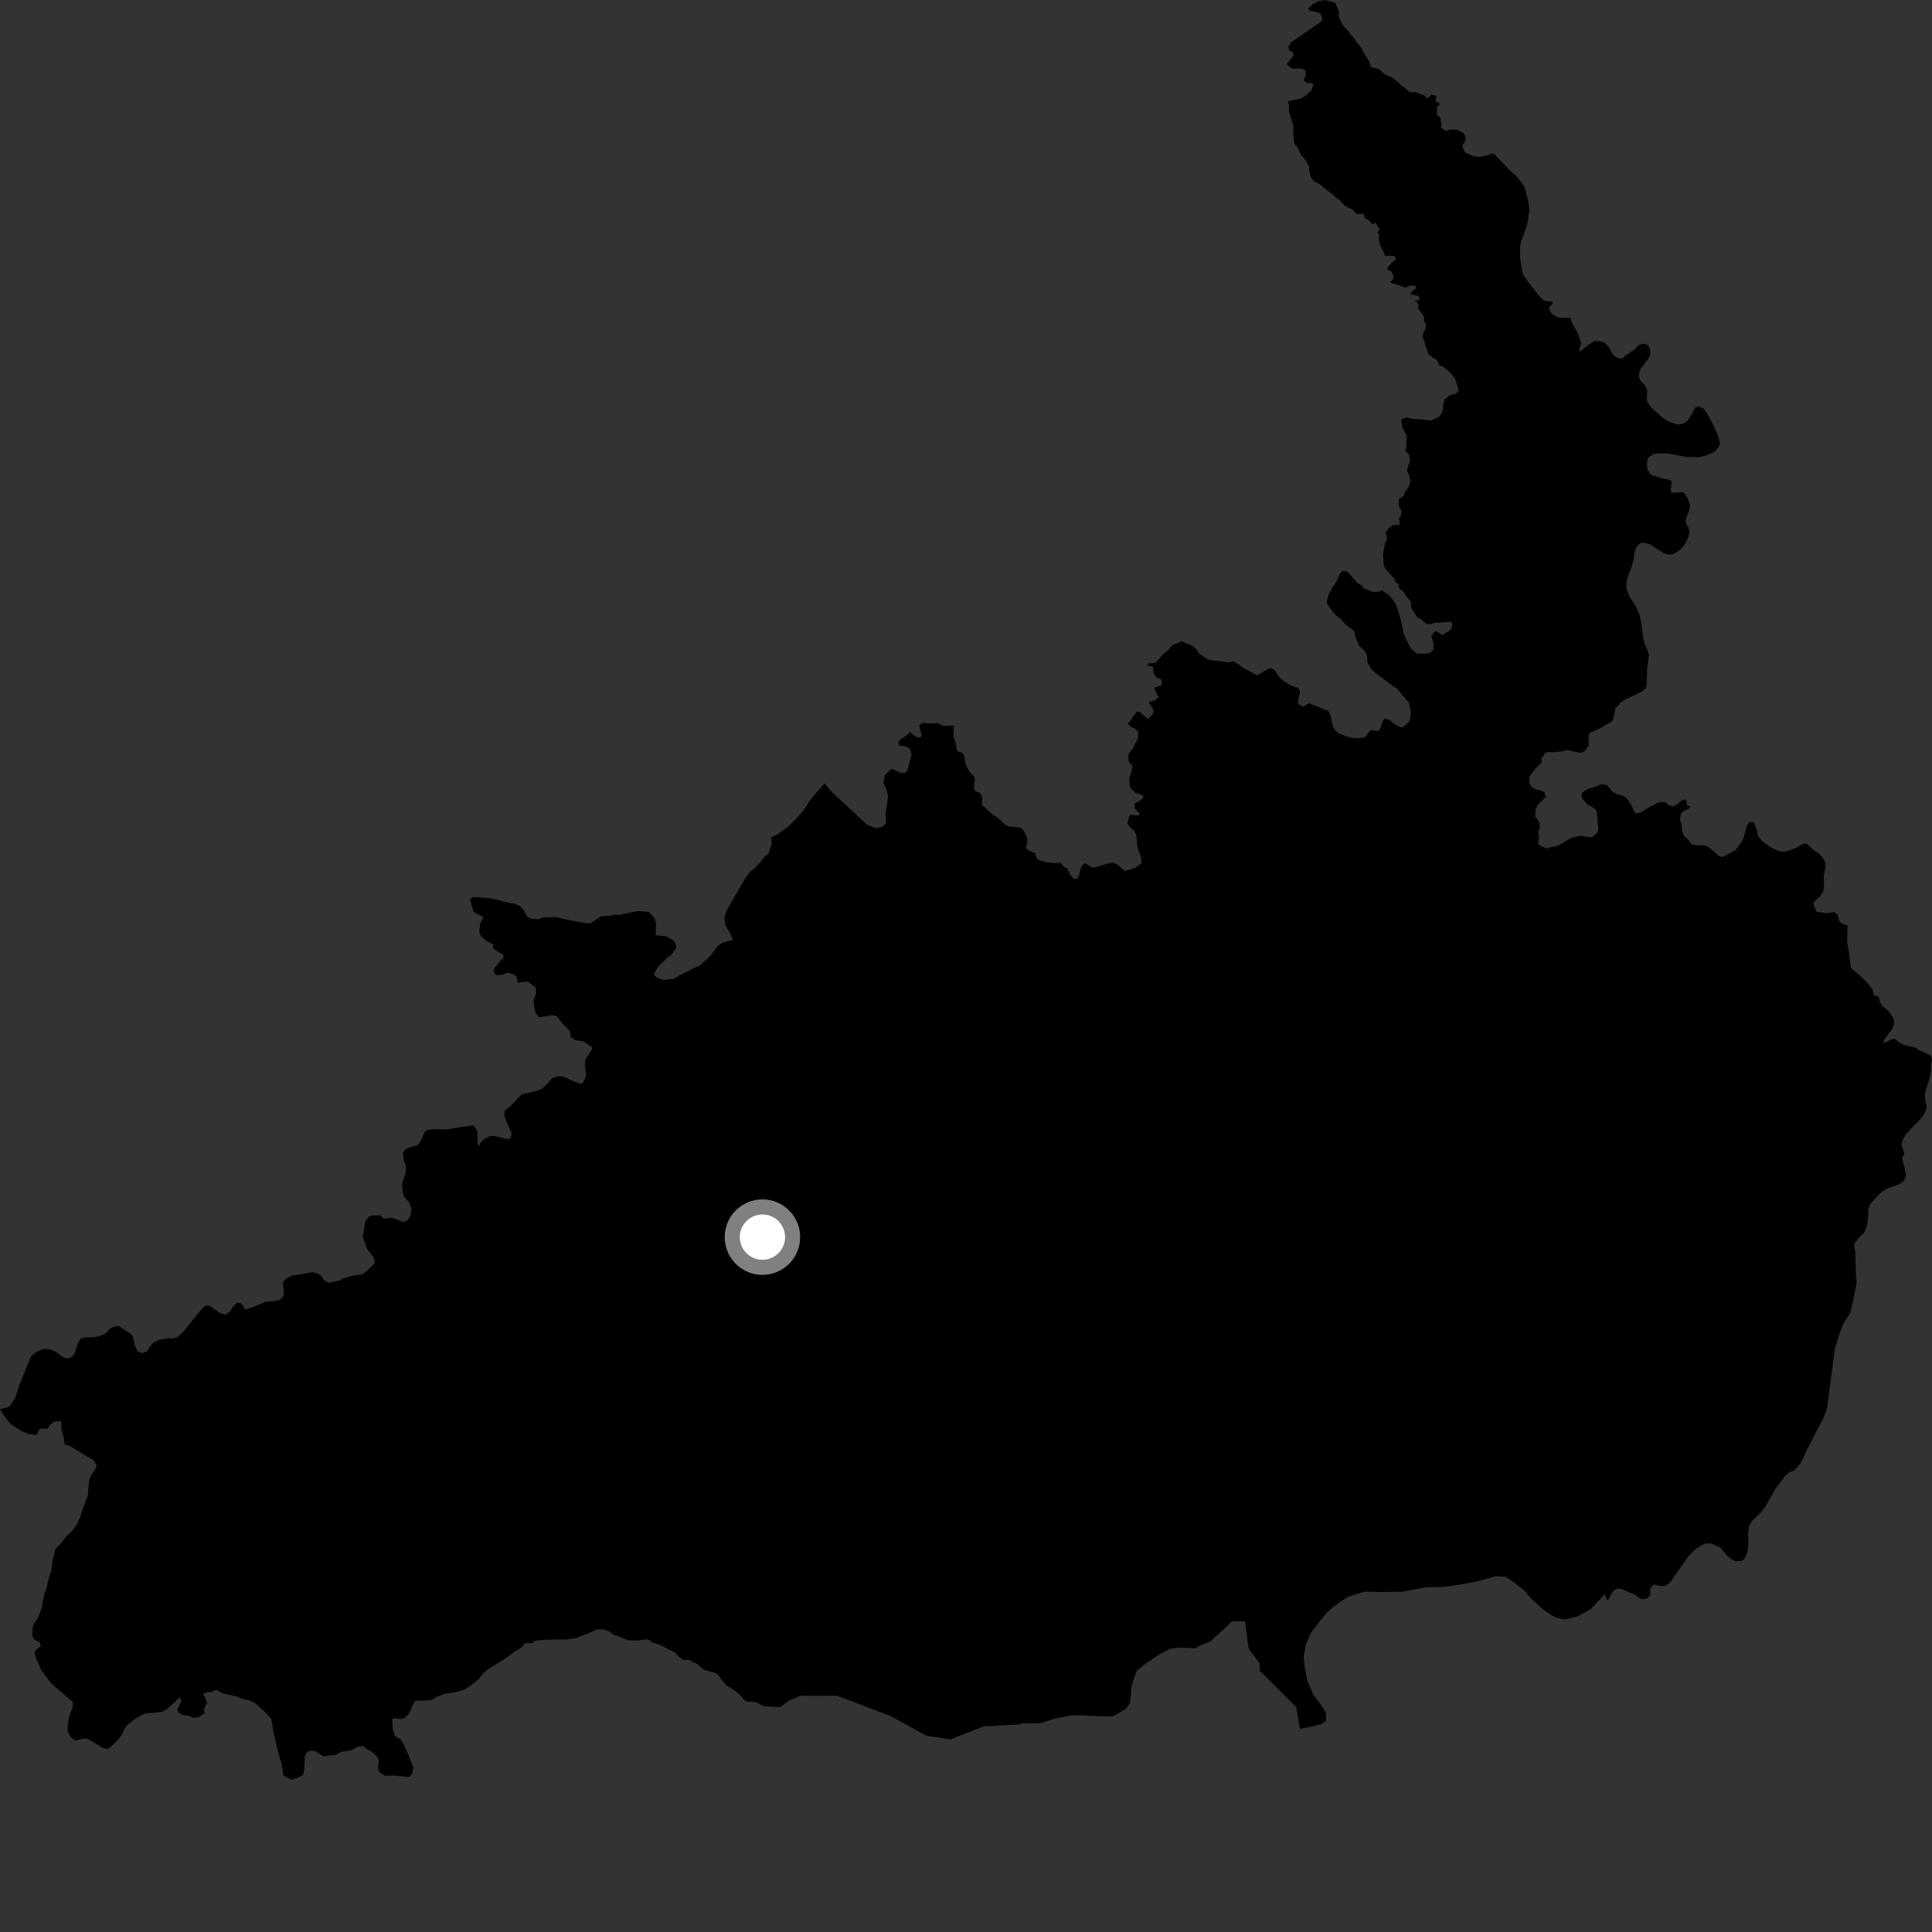 <?xml version="1.0" encoding="utf-8" ?>
<svg baseProfile="full" height="1024" version="1.1" width="1024" xmlns="http://www.w3.org/2000/svg" xmlns:ev="http://www.w3.org/2001/xml-events" xmlns:xlink="http://www.w3.org/1999/xlink"><rect width="100%" height="100%" fill="#333333" stroke="none"/><defs /><polygon fill="black" points="598.735,398.853 598.12,399.712 598.082,403.546 600.209,405.921 600.063,407.47 598.535,412.708 598.664,415.95 599.238,417.8 602.106,420.401 605.272,421.386 606.153,422.277 604.892,423.968 601.472,425.864 601.233,428.229 604.033,431.197 603.573,432.225 599.143,431.825 598.547,432.563 597.545,436.249 598.651,438.102 601.302,440.482 602.313,442.926 602.717,447.797 603.365,450.753 604.609,453.72 605.024,456.818 604.647,457.92 601.678,459.895 596.922,461.497 595.39,461.045 592.439,458.36 589.853,457.17 587.42,457.526 581.488,459.477 578.674,459.688 575.063,457.525 573.724,458.627 572.669,460.468 571.989,463.861 570.783,465.919 569.019,465.761 567.681,464.359 565.65,460.435 564.104,459.607 561.894,457.157 559.306,457.513 554.947,457.047 551.998,456.367 549.775,455.397 548.539,452.074 545.515,450.944 543.675,449.465 544.581,446.21 544.461,444.59 543.51,442.004 541.603,439.034 538.429,438.282 535.099,438.196 532.598,437.071 530.246,434.695 525.165,430.898 520.686,426.888 520.327,425.926 520.644,423.045 519.758,420.609 516.668,419.114 516.1,416.748 516.72,413.498 516.289,411.506 513.565,408.612 511.954,405.574 510.754,399.738 509.793,398.924 507.357,398.163 506.287,392.917 505.266,390.258 505.667,384.79 504.425,384.484 499.985,384.831 497.183,383.334 492.004,383.455 489.049,382.991 487.213,384.547 488.368,389.201 488.272,390.712 486.349,390.873 484.494,389.823 482.374,387.86 481.089,389.298 477.013,392.114 476.154,393.267 476.615,395.156 480.295,395.623 482.431,397.043 483.138,399.997 480.893,408.55 479.359,409.756 477.176,409.536 472.515,407.439 468.937,411.019 468.274,415.187 469.592,417.817 470.686,421.537 470.248,425.703 469.369,430.746 469.583,436.443 467.39,438.416 463.893,438.856 459.51,437.101 441.443,420.331 437.109,415.239 432.349,420.508 429.001,424.64 426.108,429.28 422.526,433.423 417.82,438.083 411.911,442.352 408.679,443.884 408.999,447.068 407.573,452.109 405.38,453.967 402.749,457.341 399.534,460.552 397.328,462.242 395.144,465.274 384.83,483.117 383.98,486.304 384.46,490.323 387.463,495.498 388.381,498.171 382.78,499.718 380.287,501.58 376.048,507.146 370.776,511.878 367.244,513.413 360.483,516.818 357.099,518.848 351.191,519.393 348.083,518.081 346.44,516.587 348.614,512.552 354.33,506.973 355.211,506.805 358.426,502.422 358.257,500.745 357.057,498.581 353.192,496.264 347.869,495.799 347.566,495.127 347.65,488.927 347.045,486.757 344.052,483.429 338.431,482.798 330.607,484.373 328.84,484.886 325.436,484.75 324.56,485.255 318.652,485.639 312.693,489.465 310.325,489.308 300.245,487.386 294.76,486.096 287.355,486.332 285.733,487.182 281.14,486.895 279.502,485.907 277.7,482.576 275.453,480.082 272.029,478.772 270.851,478.783 260.45,476.204 252.073,475.538 250.291,475.554 249.114,476.915 250.952,483.097 251.994,483.922 256.163,486.051 254.424,489.92 254.01,494.116 254.921,496.115 257.606,498.604 261.487,500.577 261.353,502.753 266.867,506.221 266.738,507.892 265.417,509.085 261.89,513.478 261.764,515.486 263.263,516.973 266.815,516.435 268.735,515.583 272,516.388 273.639,517.377 274.563,520.886 277.664,520.352 280.042,520.499 283.923,523.475 284.166,526.577 282.725,530.276 283.205,534.625 283.965,537.132 285.767,539.122 292.861,538.054 295.234,538.708 297.787,542.033 301.97,546.517 302.45,549.701 305.13,551.347 309.421,551.982 313.746,555.132 313.757,556.305 310.249,561.526 309.994,565.047 310.707,569.985 308.959,574.017 307.486,574.368 304.215,573.226 298.861,570.76 295.751,570.452 292.94,571.312 287.812,576.717 286.333,577.575 281.752,578.959 276.715,579.839 269.665,587.11 267.453,588.641 267.334,591.326 268.701,595.16 271.275,600.834 270.266,603.697 268.634,603.712 261.944,602.101 260.016,602.127 257.207,603.326 254.999,605.353 253.83,607.55 253.223,606.214 253.008,599.346 250.839,596.436 242.974,597.53 237.199,598.594 229.323,598.512 226.056,599.057 224.737,600.579 223.281,604.28 221.519,606.82 215.444,608.73 213.523,610.755 214.014,615.444 215.067,617.275 215.101,621.292 213.072,627.513 213.404,631.538 214.177,634.375 216.723,637.019 218.086,640.528 217.677,644.22 216.139,646.665 213.911,647.698 207.655,645.424 203.495,645.974 201.541,644.152 197.531,644.204 195.892,644.556 193.688,647.09 192.272,655.655 194.55,661.823 198.017,666.479 198.776,668.979 197.601,670.67 192.581,675.248 186.791,676.161 181.653,677.631 180.092,678.657 174.439,679.962 171.574,678.437 170.48,676.474 168.282,674.943 165.866,674.297 154.655,676.087 152.01,677.414 149.812,679.826 150.475,684.421 150.259,686.837 148.205,689.126 143.767,689.801 140.803,689.937 134.054,692.78 130.031,694.117 128.991,692.267 127.346,690.626 125.815,690.413 123.94,692.062 121.972,694.913 119.658,696.894 116.48,695.915 110.99,691.976 109.675,691.874 107.591,692.969 96.836,706.248 93.983,708.767 91.125,709.531 89.645,709.196 84.439,710.089 81.585,711.408 79.621,713.489 77.866,716.338 75.01,717.214 72.825,716.01 71.617,713.606 70.302,708.017 68.989,706.806 62.802,702.758 60.168,703.303 58.308,704.181 55.681,707.028 52.826,708.119 49.762,708.771 44.95,708.881 42.872,709.432 41.662,711.178 39.471,717.421 38.046,719.17 36.523,719.941 34.552,719.824 32.367,718.619 29.623,716.534 26.349,715.103 22.848,714.987 19.236,716.516 16.391,718.921 10.48,733.588 8.188,740.48 5.672,744.641 4.142,745.957 0.0,746.747 1.31,749.133 4.895,753.89 6.724,755.531 11.272,758.382 14.865,759.964 19.355,760.599 21.067,757.204 25.276,757.278 26.279,755.438 28.861,753.381 32.453,753.224 32.504,757.414 33.599,761.267 34.351,765.706 36.725,766.214 46.265,772.054 49.502,773.854 51.247,776.679 50.947,777.781 47.814,782.99 47.199,784.686 46.56,792.725 43.87,799.755 42.645,803.758 40.624,808.2 37.786,811.914 35.521,813.923 31.877,818.46 29.317,821.054 27.902,827.117 27.07,832.735 26.074,835.694 24.647,841.617 23.288,845.462 22.093,852.182 20.198,857.339 17.921,860.703 17.367,862.191 17.06,866.651 17.906,868.704 21.074,870.551 21.633,872.569 19.689,873.89 18.233,875.658 18.859,878.447 21.804,885.056 27.095,892.155 38.489,901.994 38.661,904.373 36.506,910.445 35.733,915.906 36.129,918.122 37.121,920.25 39.717,922.442 45.311,921.366 47.825,922.308 53.99,926.233 56.06,926.81 57.672,926.647 59.879,924.787 63.093,921.509 64.841,918.91 65.85,916.466 67.306,914.462 71.556,911.1 75.372,908.852 77.73,908.015 82.23,907.822 85.843,907.268 88.28,906.065 95.169,899.711 96.219,901.386 94.025,906.209 94.778,907.746 97.142,909.175 99.712,909.278 102.588,910.469 105.218,910.205 108.407,908.017 108.011,905.96 109.783,902.542 108.724,899.766 107.516,897.876 110.293,896.726 111.682,896.989 114.6,895.611 118.439,897.678 125.572,899.165 128.779,900.56 132.011,901.155 135.21,902.738 137.754,904.843 142.073,908.994 143.848,911.227 144.747,916.902 146.72,925.869 148.585,932.918 149.087,933.845 150.213,941.043 154.395,943.258 158.896,941.829 160.746,940.525 161.351,936.559 161.58,930.66 162.9,928.532 164.59,927.851 167.069,928.103 171.244,930.844 177.889,930.121 180.682,928.528 185.99,927.665 189.745,925.734 192.415,925.391 194.071,926.761 197.541,928.755 200.309,931.44 200.856,934.174 200.293,936.906 200.991,939.223 204.184,941.172 209.066,941.065 216.155,941.89 217.386,941.56 218.443,940.074 219.147,937.048 216.298,929.687 213.765,924.263 212.492,922.119 209.279,920.096 208.147,916.362 207.919,911.293 208.306,910.688 212.409,911.124 214.42,910.617 216.835,908.227 219.052,903.006 220.097,901.437 227.269,901.253 229.422,900.699 231.292,899.356 236.384,897.582 241.547,896.878 246.599,895.264 250.318,892.72 253.849,889.896 255.716,887.21 258.96,884.51 266.982,879.577 270.914,876.899 272.321,875.599 276.155,873.458 278.047,871.269 279.45,870.796 281.907,870.886 283.651,869.545 289.77,869.037 300.21,868.953 305.658,868.169 314.073,864.707 316.158,863.625 319.579,863.528 322.805,864.597 324.875,866.261 329.133,867.745 333.053,869.41 338.294,869.483 342.593,868.804 344.302,869.286 345.424,870.404 349.361,871.645 358.063,875.992 359.262,877.644 362.087,879.837 365.271,879.655 366.855,880.91 369.093,881.679 373.133,884.968 379.398,886.779 380.671,887.755 382.766,890.697 385.228,893.494 388.712,895.577 391.964,898.028 394.231,900.847 395.938,901.902 400.699,902.137 404.481,904.235 412.719,904.84 413.868,904.538 418.082,901.41 424.263,898.799 443.616,898.783 471.732,909.396 491.138,920.012 503.749,921.911 521.213,915.056 540.63,914.01 541.129,913.506 551.098,913.369 559.109,910.91 567.468,909.228 572.72,909.161 578.305,909.475 587.95,909.744 589.665,909.659 593.549,907.659 597.061,905.465 599.038,902.178 599.697,894.072 601.012,889.468 602.55,885.518 606.501,882.229 614.619,876.747 620.321,873.888 625.143,873.232 633.472,873.663 635.941,872.148 641.497,870.006 653.108,859.319 659.88,859.314 661.838,873.859 667.664,881.607 667.658,885.481 687.058,904.864 688.983,916.319 696.09,914.936 700.229,913.813 702.913,912.088 702.674,907.66 700.662,904.382 696.033,898.106 692.871,890.676 691.233,881.788 690.988,877.653 692.267,871.175 694.697,865.607 698.906,860.065 703.118,854.823 706.697,851.639 714.145,846.443 723.03,843.637 731.282,843.779 742.789,843.686 756.096,841.245 765.537,841.118 774.09,839.788 782.967,838.163 793.032,835.374 798.04,835.752 802.123,838.484 807.976,843.007 811.754,847.491 818.458,853.499 824.024,857.132 829.302,858.391 836.134,856.721 842.981,852.983 849.579,845.995 850.429,844.874 851.712,847.941 852.452,847.997 854.485,843.975 856.007,842.459 858.199,841.941 860.231,842.478 866.586,845.244 868.871,847.02 870.574,847.636 872.861,847.277 874.648,845.598 874.51,842.976 875.213,841.011 876.574,839.808 880.408,840.706 882.769,840.469 884.531,839.288 886.42,836.93 895.152,824.552 898.812,820.901 903.298,818.303 906.489,817.939 911.211,819.935 912.311,820.775 915.112,824.245 917.378,826.17 919.78,827.5 922.9,827.335 924.216,826.547 925.485,824.668 926.298,821.836 926.701,818.191 926.482,812.722 927.233,808.33 928.733,805.997 933.488,801.419 935.698,798.55 941.365,788.554 946.512,781.931 948.757,780.17 950.824,779.53 954.544,775.258 957.597,768.795 962.473,759.103 966.138,752.361 968.289,746.776 972.582,714.635 974.75,707.567 976.917,701.693 980.844,695.54 984.034,680.222 983.55,672.826 983.374,663.324 982.75,660.533 983.154,658.592 984.707,656.626 988.025,653.274 989.338,650.334 990.214,644.847 990.191,641.007 991.24,638.324 995.319,633.628 998.065,631.185 1000.762,629.709 1005.887,627.927 1008.017,626.835 1009.451,625.312 1010.122,623.424 1009.64,619.901 1008.169,613.875 1009.315,611.531 1007.847,606.435 1008.521,604.097 1010,601.409 1015.06,595.873 1016.671,594.459 1019.545,591.048 1021.015,587.666 1021.105,586.144 1020.247,582.787 1020.388,579.067 1022.955,570.835 1023.545,566.978 1023.376,564.512 1024.0,561.566 1023.304,559.511 1019.998,557.795 1017.1,556.672 1015.441,555.392 1008.802,553.742 1006.54,552.555 1004.12,550.478 1001.843,551.14 999.443,552.543 998.03,552.732 998.722,550.93 1002.938,545.267 1003.828,543.031 1003.822,540.44 1001.258,536.085 997.618,533.23 996.463,531.275 995.68,528.228 993.252,527.615 992.407,524.427 989.441,520.632 985.427,516.729 981.071,513.189 979.924,504.602 979.04,499.333 979.244,490.577 976.4,489.577 974.875,488.284 973.931,484.574 971.957,483.467 968.04,484.066 962.832,483.23 961.043,479.147 961.659,477.797 964.564,475.195 966.389,472.328 966.774,469.883 966.602,464.193 967.521,459.659 967.435,457.222 966.348,454.968 963.664,452.015 961.401,450.752 957.746,447.315 956.625,447.05 954.067,448.024 952.678,449.093 948.285,450.787 945.426,451.465 942.808,451.098 938.373,449.021 933.838,445.681 931.671,443.038 931.329,440.633 929.613,435.781 927.104,435.834 925.547,438.172 924.496,442.865 923.609,445.4 919.908,450.467 917.631,451.859 912.889,454.221 910.955,453.62 905.946,449.254 903.757,448.064 898.417,447.93 896.483,447.394 894.77,445.036 892.614,443.133 891.506,440.748 891.34,436.85 890.395,434.369 890.987,431.22 892.373,429.926 895.456,428.327 895.747,427.16 894.125,426.995 894.027,425.009 893.117,423.624 891.161,424.419 888.772,426.562 886.725,427.433 884.409,426.685 882.596,425.116 879.328,425.132 872.269,428.885 870.015,430.434 867.514,431.171 866.327,430.464 864.649,426.745 861.88,422.752 860.228,421.761 857.472,421.029 854.699,419.632 851.638,416.015 848.233,415.668 846.28,416.687 841.078,418.378 838.682,420.079 838.192,421.716 838.631,423.183 841.284,426.213 845.426,428.755 846.262,429.991 847.123,439.356 846.81,441.217 843.78,443.808 837.571,442.952 832.862,444.035 825.969,448.14 819.811,449.711 816.062,448.184 815.22,446.479 815.756,443.613 815.256,440.591 816.131,439.341 816.018,436.165 813.656,432.586 813.915,428.869 815.245,426.396 819.341,422.367 818.615,420.089 817.631,419.24 814.066,418.442 811.909,417.242 810.665,415.28 810.51,412.03 811.41,410.377 813.841,407.43 817.215,403.945 816.887,401.569 817.673,401.258 819.047,399.037 819.861,398.671 824.163,398.633 827.876,398.247 830.425,397.436 835.552,398.625 838.035,398.948 840.01,398.003 842.152,395.059 841.916,389.598 842.77,388.396 848.023,386.03 853.695,382.768 854.87,381.768 856.087,376.298 855.901,375.391 857.311,374.453 858.658,372.495 861.501,370.714 870.628,366.393 872.426,364.486 872.805,362.258 873.023,354.121 873.948,347.513 873.532,345.532 871.8,341.591 870.893,338.062 870.13,331.654 869.016,325.701 866.573,320.59 863.49,315.947 861.895,311.473 862.307,307.101 864.913,300.004 865.723,297.098 866.546,291.973 867.518,289.731 868.89,288.279 870.702,287.487 874.583,288.493 881.203,292.88 883.673,293.923 885.741,293.933 887.799,293.286 889.98,291.815 892.221,289.526 893.715,287.268 894.896,284.573 895.417,282.262 894.975,279.833 893.746,277.508 893.394,275.742 895.65,269.39 895.664,267.395 894.598,264.245 892.33,260.839 885.868,261.124 885.498,260.248 886.092,255.052 884.259,254.159 881.048,253.595 875.005,251.589 873.222,249.159 872.895,245.4 873.532,242.573 876.371,240.643 878.585,240.276 884.522,240.438 893.969,242.229 900.201,242.33 902.629,241.82 907.477,240.198 909.584,238.728 911.718,235.421 910.77,231.221 907.605,224.327 904.553,218.845 902.698,216.343 899.871,215.399 898.541,216.101 895.035,222.272 893.229,224.029 891.04,224.827 888.423,224.909 883.703,223.128 880.728,220.979 875.229,216.054 873.089,212.919 872.818,211.004 873.119,206.843 872.004,204.509 869.16,201.421 868.664,199.593 868.999,196.256 874.212,189.297 874.675,187.222 874.467,184.707 873.515,183.11 872.162,182.193 868.999,182.657 865.716,185.715 861.762,188.258 859.64,190.234 857.251,189.722 855.021,188.161 852.464,183.572 850.422,181.56 848.041,180.824 845.104,180.751 841.536,183.072 837.124,186.557 837.195,184.17 838.191,182.162 836.014,176.145 833.104,171.028 832.385,168.492 826.155,168.34 823.584,167.158 821.857,165.721 820.892,163.123 823.04,160.886 822.913,159.775 819.435,159.586 817.934,159.027 814.835,155.717 809.739,149.122 807.005,144.985 805.647,136.442 805.648,131.043 806.212,128.081 808.727,121.134 809.792,117.388 810.131,113.632 810.705,112.138 810.009,106.609 808.166,99.421 806.839,97.157 803.019,92.68 800.303,90.461 792.231,81.869 790.895,81.316 787.763,82.507 784.114,83.191 780.992,82.829 776.377,80.737 774.941,77.071 776.699,74.711 776.799,72.97 775.992,70.662 772.167,68.728 768.784,68.631 766.351,69.364 763.756,67.723 764.007,65.812 763.454,62.481 761.542,60.833 761.729,56.267 763.07,55.605 762.779,54.524 760.827,53.624 761.363,50.821 758.546,50.203 756.539,52.267 754.76,50.513 750.316,48.924 747.292,48.943 744.51,46.286 743.228,45.826 740.921,43.461 737.723,41.005 734.21,39.536 730.855,36.605 726.51,35.491 725.662,32.295 722.862,28.105 721.335,25.254 718.482,21.644 717.324,19.743 715.68,18.155 715.082,16.836 712.072,13.835 709.845,9.638 709.531,5.754 707.774,1.552 702.444,0.0 698.826,0.55 696.016,2.071 693.491,4.326 694.007,5.647 697.754,6.368 699.837,7.146 701.027,10.112 699.834,11.856 697.533,13.276 684.278,22.553 682.804,24.805 683.462,26.844 685.447,27.885 685.519,29.586 682.018,33.984 684.651,36.374 689.073,36.273 691.359,36.955 692.158,37.927 692.071,39.994 690.939,42.644 692.63,43.988 695.583,44.018 696.005,45.135 695.109,47.847 691.776,50.917 688.994,52.345 682.565,53.695 683.18,55.529 683.175,59.324 685.51,66.552 685.504,71.096 685.9,75.86 687.987,78.585 689.688,82.35 691.519,84.123 693.922,88.434 693.78,90.203 694.903,94.286 696.396,95.987 700.275,98.138 701.816,99.643 705.808,102.661 708.825,105.355 709.637,105.645 712.971,109.232 716.651,110.936 719.115,113.393 722.691,113.357 723.527,115.573 726.278,117.4 727.236,118.885 729.169,118.057 731.259,121.8 729.958,123.144 730.941,124.152 730.796,126.398 731.323,129.311 734.213,135.636 737.759,135.536 739.503,135.999 739.759,137.662 738.36,138.634 735.324,141.853 735.594,143.075 737.166,143.636 738.283,145.446 738.653,147.294 737.884,148.697 736.522,149.369 737.831,150.157 742.16,151.367 744.841,152.417 748.384,151.194 750.351,151.571 750.377,152.863 748.011,154.82 747.74,156.077 751.86,156.819 752.561,158.954 749.747,159.551 751.126,160.217 751.911,161.657 751.557,163.552 753.08,165.17 754.835,168.18 754.741,170.455 755.876,171.966 755.498,174.413 754.2,176.956 753.93,178.98 755.066,180.754 755.242,182.52 757.004,187.505 759.691,189.791 760.976,190.262 762.212,191.762 762.758,193.684 764.799,194.172 768.873,197.705 771.348,200.912 773.09,206.72 772.05,208.559 768.644,209.379 765.91,211.483 765.096,213.422 764.767,217.339 763.711,219.571 762.401,221.076 758.221,222.963 753.937,222.326 748.686,222.008 745.505,221.206 742.676,222.337 743.463,227.176 745.375,230.429 745.718,232.428 745.352,234.286 745.423,237.431 744.819,239.011 746.846,240.848 747.32,245.028 746.426,246.434 745.789,249.494 746.778,251.644 747.451,254.643 747.219,256.546 746.133,258.891 744.692,260.613 744.104,262.652 741.415,264.522 741.327,268.091 742.93,271.002 742.457,273.368 741.531,274.588 741.956,277.438 741.455,278.269 738.292,278.252 736.195,279.908 734.563,281.913 735.097,286.187 734.194,287.547 733.022,293.799 733.421,299.488 734.254,301.427 739.184,306.872 739.344,308.238 741.141,309.564 741.549,311.844 744.267,313.946 744.912,315.569 747.673,318.71 748.056,322.189 751.012,326.958 753.375,328.371 756.035,330.736 757.624,330.894 760.521,330.099 768.949,329.569 769.679,330.581 769.511,332.719 768.607,333.996 764.463,336.607 761.17,334.493 759.96,335.118 758.697,337.213 759.798,340.929 759.69,344.471 757.908,346.068 754.873,346.519 751.094,346.463 747.691,343.686 744.014,336.115 742.873,330.105 740.69,322.563 739.384,319.572 736.407,315.647 732.287,312.776 731.723,313.458 727.652,313.742 723.054,311.917 721.311,309.943 719.456,308.982 714.64,303.543 713.688,302.722 711.405,302.693 709.905,304.67 708.354,308.351 705.961,311.865 703.951,315.683 703.187,319.299 703.985,321.004 707.554,325.69 710.778,328.236 712.971,330.842 716.918,333.839 717.915,334.987 718.227,337.026 720.328,342.219 723.54,345.281 724.552,347.657 724.757,350.981 726.716,354.545 728.539,356.256 738.348,363.677 740.267,364.806 746.784,372.521 747.768,377.532 747.669,380.232 746.766,382.539 744.388,384.781 742.903,385.652 739.101,383.76 736.38,381.517 733.965,380.901 732.625,382.586 731.864,385.678 730.75,387.435 726.34,386.946 723.287,390.977 718.508,391.288 713.581,390.356 709.319,388.534 708.067,387.49 706.396,384.887 705.038,378.521 703.808,376.736 694.403,372.953 693.367,372.863 690.644,374.61 688.056,373.19 688.167,370.526 689.063,366.692 688.189,364.698 684.158,363.322 680.197,360.849 677.93,358.759 675.594,355.273 673.676,354.144 672.36,354.432 666.208,358.066 662.61,355.888 658.933,354.086 656.585,352.146 653.792,350.493 651.137,351.068 645.763,350.288 642.136,350.032 639.495,349.2 635.448,346.287 634.577,344.592 632.157,342.428 626.272,339.874 621.077,342.193 619.058,344.624 616.168,347.037 612.958,350.851 611.255,351.507 608.524,351.641 607.993,352.669 611.164,353.354 611.435,356.452 612.527,358.753 615.626,360.254 615.976,363.062 611.673,364.583 613.346,368.433 614.225,369.247 612.445,371.087 609.26,371.948 608.878,372.533 610.634,374.837 611.517,376.832 611.053,378.308 608.822,381.024 608.012,380.873 604.13,377.301 602.42,377.292 598.914,382.216 597.718,383.391 599.111,385.175 601.62,386.148 603.385,388.228 603.064,391.474 600.583,396.545 598.735,398.853" /><circle cx="404.107" cy="655.709" fill="rgb(100%,100%,100%)" r="16" stroke="grey" stroke-width="8" /></svg>